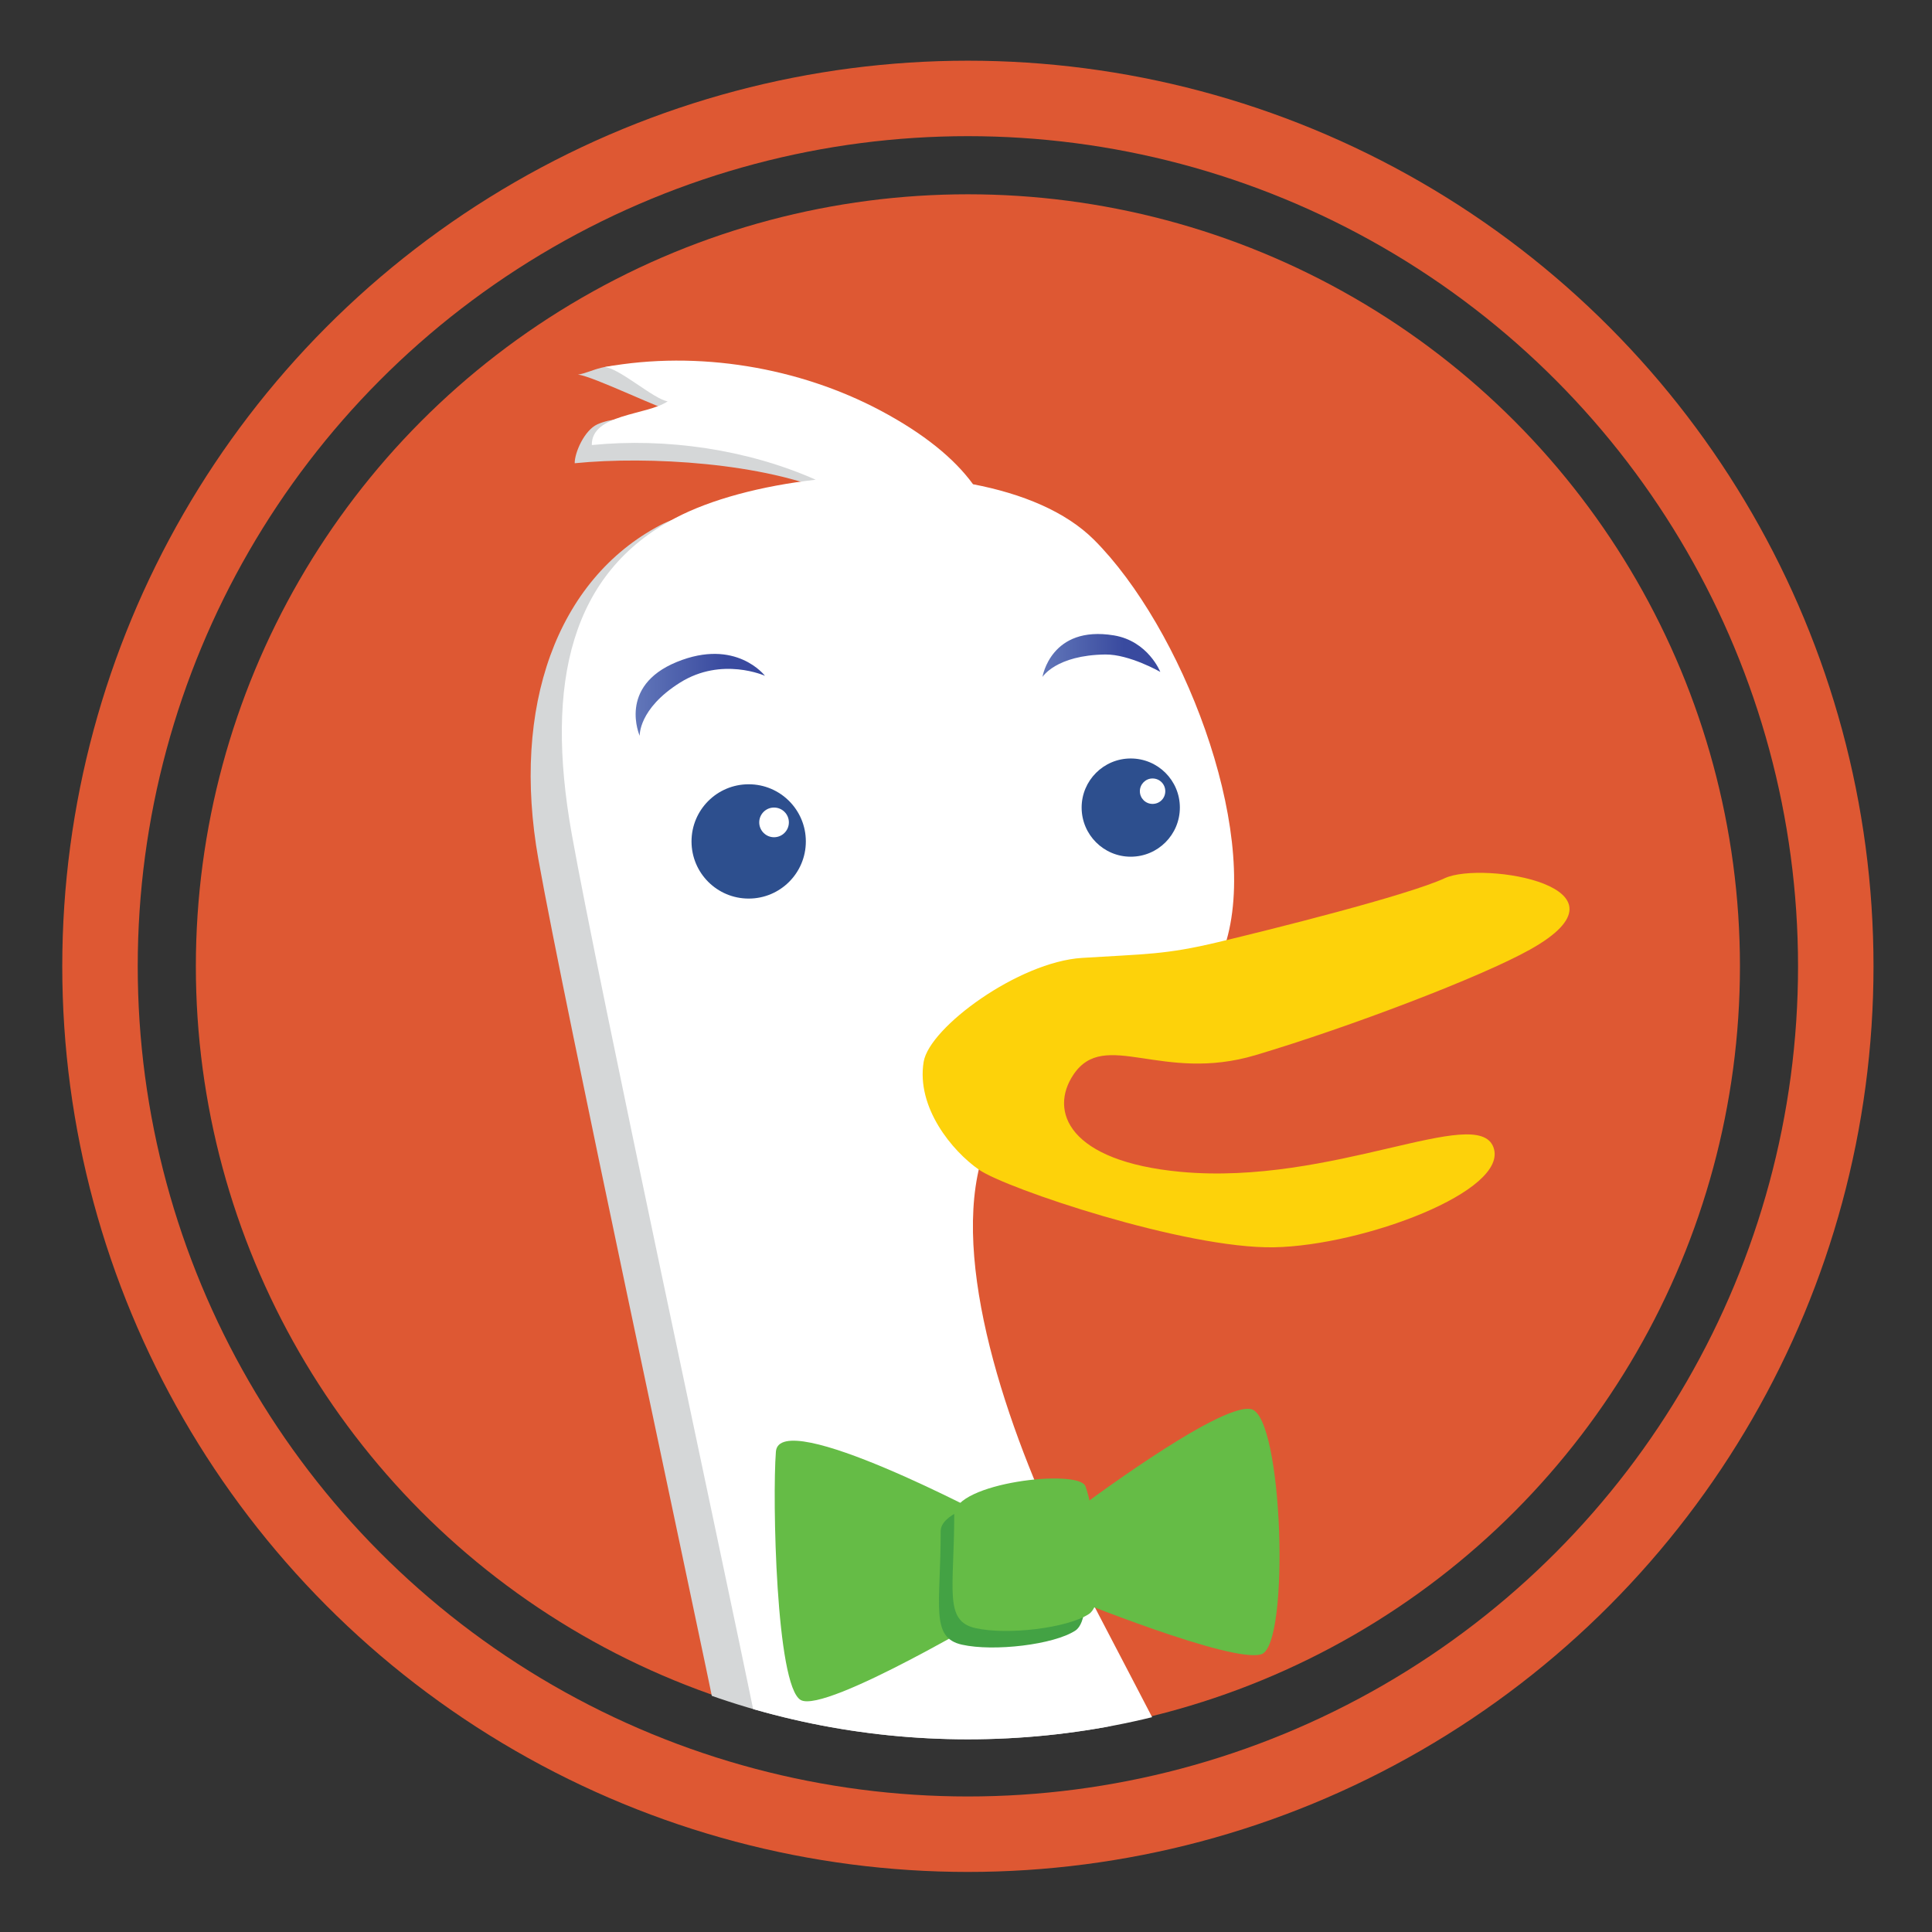 <?xml version="1.0" encoding="UTF-8" standalone="no"?>
<!-- Generator: Adobe Illustrator 16.0.0, SVG Export Plug-In . SVG Version: 6.00 Build 0)  -->

<svg
   xmlns:dc="http://purl.org/dc/elements/1.1/"
   xmlns:cc="http://creativecommons.org/ns#"
   xmlns:rdf="http://www.w3.org/1999/02/22-rdf-syntax-ns#"
   xmlns:svg="http://www.w3.org/2000/svg"
   xmlns="http://www.w3.org/2000/svg"
   xmlns:xlink="http://www.w3.org/1999/xlink"
   xmlns:sodipodi="http://sodipodi.sourceforge.net/DTD/sodipodi-0.dtd"
   xmlns:inkscape="http://www.inkscape.org/namespaces/inkscape"
   version="1.1"
   id="Layer_1"
   x="0px"
   y="0px"
   width="128"
   height="128"
   viewBox="0 0 128 128"
   enable-background="new 0 0 250 200"
   xml:space="preserve"
   inkscape:version="0.91 r13725"
   sodipodi:docname="ddg.svg"><rect x="0" y="0" width="128" height="128" fill="#333333" stroke="none"/><defs
     id="defs123" /><sodipodi:namedview
     pagecolor="#ffffff"
     bordercolor="#666666"
     borderopacity="1"
     objecttolerance="10"
     gridtolerance="10"
     guidetolerance="10"
     inkscape:pageopacity="0"
     inkscape:pageshadow="2"
     inkscape:window-width="2560"
     inkscape:window-height="1440"
     id="namedview121"
     showgrid="false"
     inkscape:zoom="5.8539062"
     inkscape:cx="90.32394"
     inkscape:cy="57.733731"
     inkscape:window-x="1080"
     inkscape:window-y="480"
     inkscape:window-maximized="1"
     inkscape:current-layer="Layer_1" /><g
     id="g3"
     transform="translate(-63.206,-14.944)"><circle
       cx="127.332"
       cy="78.966"
       r="51.15"
       id="circle5"
       style="fill:#de5833" /><g
       id="g7"><g
         id="g9"><path
           d="m 22.564,180.574 0,-24.598 8.914,0 c 8.487,0 12.352,6.234 12.352,12.031 0,6.256 -3.819,12.562 -12.352,12.562 l -8.914,0.005 0,0 z m 2.834,-2.834 6.08,0 c 6.575,0 9.518,-4.904 9.518,-9.766 0,-4.467 -2.979,-9.271 -9.518,-9.271 l -6.08,0 0,19.037 0,0 z"
           id="path11"
           inkscape:connector-curvature="0"
           style="fill:#4c4c4c" /></g><g
         id="g13"><path
           d="m 55.055,180.857 c -4.554,0 -7.497,-3.137 -7.497,-7.992 l 0,-9.551 2.657,0 0,9.516 c 0,3.496 2.034,5.584 5.442,5.584 3.195,-0.035 5.513,-2.488 5.513,-5.832 l 0,-9.268 2.657,0 0,17.26 -2.414,0 -0.152,-3.002 -0.412,0.518 c -1.432,1.801 -3.381,2.732 -5.794,2.767 z"
           id="path15"
           inkscape:connector-curvature="0"
           style="fill:#4c4c4c" /></g><g
         id="g17"><path
           d="m 76.786,180.893 c -4.49,0 -9.02,-2.771 -9.02,-8.949 0,-5.354 3.625,-8.947 9.02,-8.947 2.361,0 4.436,0.842 6.168,2.502 l -1.67,1.732 c -1.175,-1.096 -2.781,-1.721 -4.427,-1.721 -3.768,0 -6.399,2.646 -6.399,6.434 0,4.445 3.196,6.438 6.364,6.438 1.782,0 3.4,-0.636 4.573,-1.791 l 1.736,1.736 c -1.747,1.702 -3.881,2.566 -6.345,2.566 z"
           id="path19"
           inkscape:connector-curvature="0"
           style="fill:#4c4c4c" /></g><g
         id="g21"><polygon
           points="86.626,180.574 86.626,156.012 89.248,156.012 89.248,170.869 96.621,163.314 100.058,163.314 91.924,171.448 101.051,180.539 101.051,180.574 97.683,180.574 89.248,172.139 89.248,180.574 "
           id="polygon23"
           style="fill:#4c4c4c" /></g><g
         id="g25"><path
           d="m 104.317,180.574 0,-24.598 8.913,0 c 8.487,0 12.354,6.234 12.354,12.031 0,6.256 -3.815,12.562 -12.354,12.562 l -8.913,0.005 0,0 z m 2.833,-2.834 6.08,0 c 6.575,0 9.519,-4.904 9.519,-9.766 0,-4.467 -2.979,-9.271 -9.519,-9.271 l -6.08,0 0,19.037 z"
           id="path27"
           inkscape:connector-curvature="0"
           style="fill:#4c4c4c" /></g><g
         id="g29"><path
           d="m 136.807,180.857 c -4.556,0 -7.496,-3.137 -7.496,-7.992 l 0,-9.551 2.656,0 0,9.516 c 0,3.496 2.034,5.584 5.441,5.584 3.189,-0.035 5.514,-2.488 5.514,-5.832 l 0,-9.268 2.656,0 0,17.26 -2.416,0 -0.15,-3.002 -0.412,0.518 c -1.432,1.801 -3.381,2.732 -5.793,2.767 z"
           id="path31"
           inkscape:connector-curvature="0"
           style="fill:#4c4c4c" /></g><g
         id="g33"><path
           d="m 158.539,180.893 c -4.49,0 -9.021,-2.771 -9.021,-8.949 0,-5.354 3.625,-8.947 9.021,-8.947 2.359,0 4.438,0.842 6.168,2.502 l -1.67,1.732 c -1.176,-1.096 -2.781,-1.721 -4.428,-1.721 -3.77,0 -6.398,2.646 -6.398,6.434 0,4.445 3.197,6.438 6.363,6.438 1.781,0 3.4,-0.636 4.572,-1.791 l 1.686,1.688 -0.088,0.091 0.049,0.049 c -1.731,1.64 -3.832,2.474 -6.254,2.474 z"
           id="path35"
           inkscape:connector-curvature="0"
           style="fill:#4c4c4c" /></g><g
         id="g37"><polygon
           points="168.379,180.574 168.379,156.012 171,156.012 171,170.869 178.373,163.314 181.811,163.314 173.678,171.448 182.803,180.539 182.803,180.574 179.436,180.574 171,172.139 171,180.574 "
           id="polygon39"
           style="fill:#4c4c4c" /></g><g
         id="g41"><path
           d="m 196.719,181.035 c -9.457,0 -12.812,-6.75 -12.812,-12.529 -0.021,-3.765 1.256,-7.125 3.584,-9.467 2.293,-2.305 5.473,-3.523 9.192,-3.523 3.366,0 6.537,1.279 8.938,3.604 l -1.604,1.869 c -1.89,-1.763 -4.685,-2.853 -7.33,-2.853 -6.854,0 -9.979,5.375 -9.979,10.367 0,4.908 3.104,9.873 10.051,9.873 2.527,0 4.886,-0.865 6.812,-2.518 l 0.091,-0.072 0,-6.062 -7.729,0 0,-2.479 10.276,0 0,9.646 c -2.654,2.8 -5.746,4.144 -9.49,4.144 z"
           id="path43"
           inkscape:connector-curvature="0"
           style="fill:#4c4c4c" /></g><g
         id="g45"><path
           d="m 218.453,180.893 c -5.188,0 -8.949,-3.748 -8.949,-8.914 0,-5.246 3.77,-9.055 8.949,-9.055 5.289,0 8.982,3.723 8.982,9.055 0.001,5.166 -3.777,8.914 -8.982,8.914 z m 0.033,-15.561 c -3.727,0 -6.326,2.734 -6.326,6.646 0,3.729 2.646,6.436 6.293,6.436 3.709,0 6.326,-2.646 6.361,-6.434 0,-3.853 -2.66,-6.648 -6.328,-6.648 z"
           id="path47"
           inkscape:connector-curvature="0"
           style="fill:#4c4c4c" /></g></g><g
       id="g49"><g
         id="g51"><g
           id="g53"><g
             id="g55"><g
               id="g57"><g
                 id="g59"><g
                   id="g61"><g
                     id="g63"><g
                       id="g65"><g
                         id="g67"><g
                           id="g69"><g
                             id="g71"><defs
                               id="defs73"><path
                                 id="SVGID_1_"
                                 d="m 178.684,78.824 c 0,28.316 -23.035,51.354 -51.354,51.354 -28.313,0 -51.348,-23.039 -51.348,-51.354 0,-28.313 23.036,-51.349 51.348,-51.349 28.318,0 51.354,23.036 51.354,51.349 z"
                                 inkscape:connector-curvature="0" /></defs><clipPath
                               id="SVGID_2_"><use
                                 xlink:href="#SVGID_1_"
                                 overflow="visible"
                                 id="use77"
                                 style="overflow:visible"
                                 x="0"
                                 y="0"
                                 width="100%"
                                 height="100%" /></clipPath><g
                               clip-path="url(#SVGID_2_)"
                               id="g79"><path
                                 d="m 148.293,155.158 c -1.801,-8.285 -12.262,-27.039 -16.23,-34.969 -3.965,-7.932 -7.938,-19.11 -6.129,-26.322 0.328,-1.312 -3.436,-11.308 -2.354,-12.015 8.416,-5.489 10.632,0.599 14.002,-1.862 1.734,-1.273 4.09,1.047 4.689,-1.06 2.158,-7.567 -3.006,-20.76 -8.771,-26.526 -1.885,-1.879 -4.771,-3.06 -8.03,-3.687 -1.254,-1.713 -3.275,-3.36 -6.138,-4.879 -3.188,-1.697 -10.121,-3.938 -13.717,-4.535 -2.492,-0.41 -3.055,0.287 -4.119,0.461 0.992,0.088 5.699,2.414 6.615,2.549 -0.916,0.619 -3.607,-0.028 -5.324,0.742 -0.865,0.392 -1.512,1.877 -1.506,2.58 4.91,-0.496 12.574,-0.016 17.1,2 -3.602,0.41 -9.08,0.867 -11.436,2.105 -6.848,3.608 -9.873,12.035 -8.07,22.133 1.804,10.075 9.738,46.85 12.262,59.129 2.525,12.264 -5.408,20.189 -10.455,22.354 l 5.408,0.363 -1.801,3.967 c 6.484,0.719 13.695,-1.439 13.695,-1.439 -1.438,3.965 -11.176,5.412 -11.176,5.412 0,0 4.691,1.438 12.258,-1.447 7.578,-2.883 12.263,-4.688 12.263,-4.688 l 3.604,9.373 6.854,-6.847 2.885,7.211 c 0.014,-0.001 5.424,-1.808 3.621,-10.103 z"
                                 id="path81"
                                 inkscape:connector-curvature="0"
                                 style="fill:#d5d7d8" /><path
                                 d="m 150.471,153.477 c -1.795,-8.289 -12.256,-27.043 -16.228,-34.979 -3.97,-7.936 -7.935,-19.112 -6.13,-26.321 0.335,-1.309 0.341,-6.668 1.429,-7.379 8.411,-5.494 7.812,-0.184 11.187,-2.645 1.74,-1.271 3.133,-2.806 3.738,-4.912 2.164,-7.572 -3.006,-20.76 -8.773,-26.529 -1.879,-1.879 -4.768,-3.062 -8.023,-3.686 -1.252,-1.718 -3.271,-3.361 -6.13,-4.882 -5.391,-2.862 -12.074,-4.006 -18.266,-2.883 0.99,0.09 3.256,2.138 4.168,2.273 -1.381,0.936 -5.053,0.815 -5.029,2.896 4.916,-0.492 10.303,0.285 14.834,2.297 -3.602,0.41 -6.955,1.3 -9.311,2.543 -6.854,3.603 -8.656,10.812 -6.854,20.914 1.807,10.097 9.742,46.873 12.256,59.126 2.527,12.26 -5.402,20.188 -10.449,22.354 l 5.408,0.359 -1.801,3.973 c 6.484,0.721 13.695,-1.439 13.695,-1.439 -1.438,3.974 -11.176,5.406 -11.176,5.406 0,0 4.686,1.439 12.258,-1.445 7.581,-2.883 12.269,-4.688 12.269,-4.688 l 3.604,9.373 6.853,-6.853 2.891,7.215 c -0.016,0.007 5.388,-1.797 3.58,-10.088 z"
                                 id="path83"
                                 inkscape:connector-curvature="0"
                                 style="fill:#ffffff" /><path
                                 d="m 109.021,70.691 c 0,-2.093 1.693,-3.787 3.789,-3.787 2.09,0 3.785,1.694 3.785,3.787 0,2.094 -1.695,3.786 -3.785,3.786 -2.096,10e-4 -3.789,-1.692 -3.789,-3.786 z"
                                 id="path85"
                                 inkscape:connector-curvature="0"
                                 style="fill:#2d4f8e" /><path
                                 d="m 113.507,69.429 c 0,-0.545 0.441,-0.983 0.98,-0.983 0.543,0 0.984,0.438 0.984,0.983 0,0.543 -0.441,0.984 -0.984,0.984 -0.538,0.001 -0.98,-0.441 -0.98,-0.984 z"
                                 id="path87"
                                 inkscape:connector-curvature="0"
                                 style="fill:#ffffff" /><path
                                 d="m 134.867,68.445 c 0,-1.793 1.461,-3.25 3.252,-3.25 1.801,0 3.256,1.457 3.256,3.25 0,1.801 -1.455,3.258 -3.256,3.258 -1.791,0 -3.252,-1.457 -3.252,-3.258 z"
                                 id="path89"
                                 inkscape:connector-curvature="0"
                                 style="fill:#2d4f8e" /><path
                                 d="m 138.725,67.363 c 0,-0.463 0.379,-0.843 0.838,-0.843 0.479,0 0.846,0.38 0.846,0.843 0,0.469 -0.367,0.842 -0.846,0.842 -0.459,0 -0.838,-0.373 -0.838,-0.842 z"
                                 id="path91"
                                 inkscape:connector-curvature="0"
                                 style="fill:#ffffff" /><linearGradient
                                 id="SVGID_3_"
                                 gradientUnits="userSpaceOnUse"
                                 x1="1893.318"
                                 y1="-2381.979"
                                 x2="1901.887"
                                 y2="-2381.979"
                                 gradientTransform="matrix(1,0,0,-1,-1788,-2321)"><stop
                                   offset="0.006"
                                   style="stop-color:#6176B9"
                                   id="stop94" /><stop
                                   offset="0.691"
                                   style="stop-color:#394A9F"
                                   id="stop96" /></linearGradient><path
                                 d="m 113.886,59.718 c 0,0 -2.854,-1.291 -5.629,0.453 -2.77,1.742 -2.668,3.523 -2.668,3.523 0,0 -1.473,-3.283 2.453,-4.892 3.93,-1.609 5.844,0.916 5.844,0.916 z"
                                 id="path98"
                                 inkscape:connector-curvature="0"
                                 style="fill:url(#SVGID_3_)" /><linearGradient
                                 id="SVGID_4_"
                                 gradientUnits="userSpaceOnUse"
                                 x1="1920.273"
                                 y1="-2379.371"
                                 x2="1928.078"
                                 y2="-2379.371"
                                 gradientTransform="matrix(1,0,0,-1,-1788,-2321)"><stop
                                   offset="0.006"
                                   style="stop-color:#6176B9"
                                   id="stop101" /><stop
                                   offset="0.691"
                                   style="stop-color:#394A9F"
                                   id="stop103" /></linearGradient><path
                                 d="m 140.078,59.458 c 0,0 -2.051,-1.172 -3.643,-1.152 -3.271,0.043 -4.162,1.488 -4.162,1.488 0,0 0.549,-3.445 4.732,-2.754 2.268,0.377 3.073,2.418 3.073,2.418 z"
                                 id="path105"
                                 inkscape:connector-curvature="0"
                                 style="fill:url(#SVGID_4_)" /></g></g></g></g></g></g></g></g></g></g></g><path
           d="m 124.4,85.295 c 0.379,-2.291 6.299,-6.625 10.491,-6.887 4.201,-0.265 5.51,-0.205 9.01,-1.043 3.51,-0.838 12.535,-3.088 15.033,-4.242 2.504,-1.156 13.104,0.572 5.631,4.738 -3.232,1.809 -11.943,5.131 -18.172,6.987 -6.219,1.861 -9.99,-1.776 -12.06,1.281 -1.646,2.432 -0.334,5.762 7.099,6.453 10.037,0.93 19.66,-4.521 20.719,-1.625 1.064,2.895 -8.625,6.508 -14.525,6.623 -5.893,0.111 -17.771,-3.896 -19.555,-5.137 -1.786,-1.238 -4.165,-4.13 -3.671,-7.148 z"
           id="path107"
           inkscape:connector-curvature="0"
           style="fill:#fdd20a" /></g><g
         id="g109"><path
           d="m 128.943,115.592 c 0,0 -14.102,-7.521 -14.332,-4.47 -0.238,3.056 0,15.509 1.643,16.451 1.646,0.938 13.396,-6.108 13.396,-6.108 l -0.707,-5.873 z"
           id="path111"
           inkscape:connector-curvature="0"
           style="fill:#65bc46" /><path
           d="m 134.346,115.118 c 0,0 9.635,-7.285 11.754,-6.815 2.111,0.479 2.582,15.51 0.701,16.229 -1.881,0.69 -12.908,-3.813 -12.908,-3.813 l 0.453,-5.601 z"
           id="path113"
           inkscape:connector-curvature="0"
           style="fill:#65bc46" /><path
           d="m 125.529,116.389 c 0,4.932 -0.709,7.049 1.41,7.519 2.109,0.473 6.104,0 7.518,-0.938 1.41,-0.938 0.232,-7.279 -0.232,-8.465 -0.477,-1.174 -8.696,-0.232 -8.696,1.884 z"
           id="path115"
           inkscape:connector-curvature="0"
           style="fill:#43a244" /><path
           d="m 126.426,115.292 c 0,4.933 -0.707,7.05 1.409,7.519 2.106,0.479 6.104,0 7.519,-0.938 1.41,-0.941 0.231,-7.279 -0.236,-8.466 -0.473,-1.173 -8.692,-0.227 -8.692,1.885 z"
           id="path117"
           inkscape:connector-curvature="0"
           style="fill:#65bc46" /></g></g><circle
       stroke-miterlimit="10"
       cx="127.331"
       cy="78.965"
       r="57.5"
       id="circle119"
       style="fill:none;stroke:#de5833;stroke-width:5;stroke-miterlimit:10" /></g></svg>